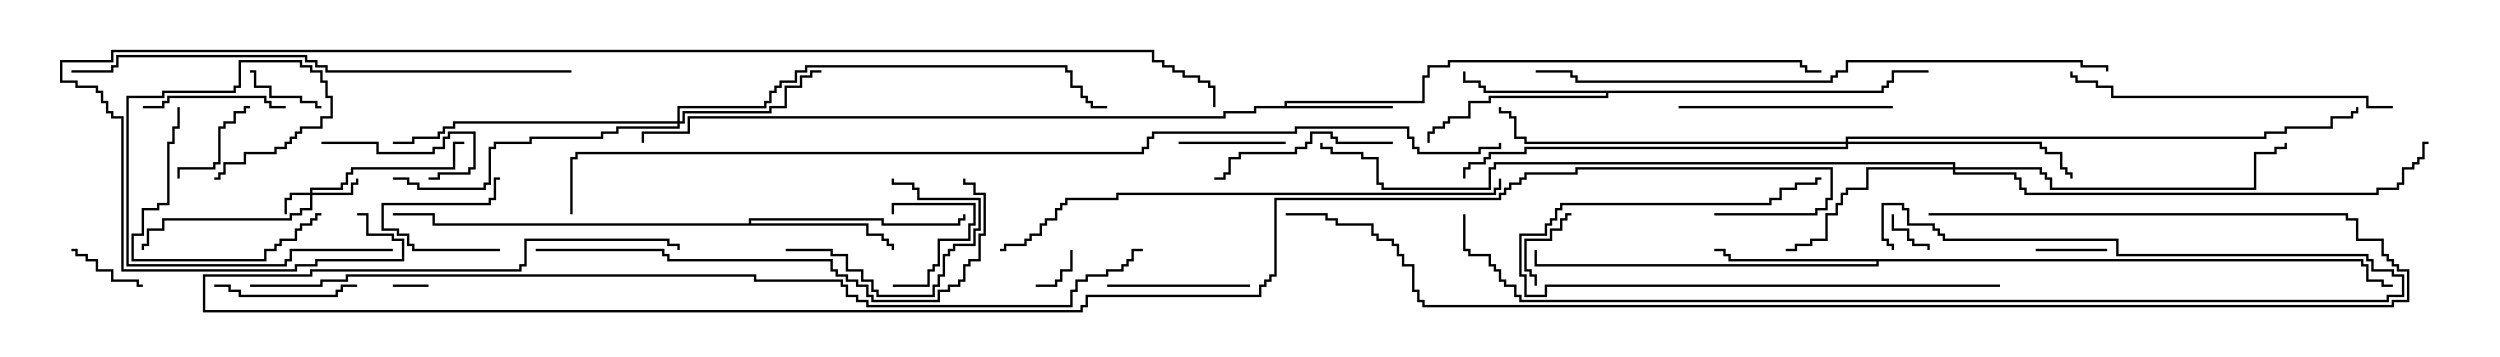 <svg version="1.1" width="105" height="15" xmlns="http://www.w3.org/2000/svg"><path d="M53.95,4.45L53.95,4.236L59.736,4.236L59.736,3.164L59.95,3.164L59.95,2.736L60.807,2.736L60.807,2.521L75.693,2.521L75.693,2.736L75.907,2.736L75.907,2.95L76.5,2.95L76.5,3.05L75.807,3.05L75.807,2.836L75.593,2.836L75.593,2.621L60.907,2.621L60.907,2.836L60.05,2.836L60.05,3.264L59.836,3.264L59.836,4.336L54.05,4.336L54.05,4.45L58.5,4.45L58.5,4.55L52.764,4.55L52.764,4.764L51.479,4.764L51.479,4.979L28.979,4.979L28.979,5.621L27.05,5.621L27.05,6L26.95,6L26.95,5.521L28.879,5.521L28.879,4.879L51.379,4.879L51.379,4.664L52.664,4.664L52.664,4.45z" stroke="none"/><path d="M79.021,3.807L79.021,3.593L79.236,3.593L79.236,3.379L79.45,3.379L79.45,2.95L81,2.95L81,3.05L79.55,3.05L79.55,3.479L79.336,3.479L79.336,3.693L79.121,3.693L79.121,3.907L67.55,3.907L67.55,4.121L62.621,4.121L62.621,4.336L61.764,4.336L61.764,4.979L60.907,4.979L60.907,5.193L60.693,5.193L60.693,5.407L60.264,5.407L60.264,5.621L60.05,5.621L60.05,6L59.95,6L59.95,5.521L60.164,5.521L60.164,5.307L60.593,5.307L60.593,5.093L60.807,5.093L60.807,4.879L61.664,4.879L61.664,4.236L62.521,4.236L62.521,4.021L67.45,4.021L67.45,3.907L62.307,3.907L62.307,3.693L62.093,3.693L62.093,3.479L61.45,3.479L61.45,3L61.55,3L61.55,3.379L62.193,3.379L62.193,3.593L62.407,3.593L62.407,3.807z" stroke="none"/><path d="M31.45,9.379L31.45,9.164L37.121,9.164L37.121,9.379L40.236,9.379L40.236,9.164L40.45,9.164L40.45,9L40.55,9L40.55,9.264L40.336,9.264L40.336,9.479L37.021,9.479L37.021,9.264L31.55,9.264L31.55,9.379L36.479,9.379L36.479,9.807L37.121,9.807L37.121,10.021L37.336,10.021L37.336,10.236L37.55,10.236L37.55,10.5L37.45,10.5L37.45,10.336L37.236,10.336L37.236,10.121L37.021,10.121L37.021,9.907L36.379,9.907L36.379,9.479L18.164,9.479L18.164,9.05L16.5,9.05L16.5,8.95L18.264,8.95L18.264,9.379z" stroke="none"/><path d="M99.264,10.879L99.264,11.093L99.479,11.093L99.479,11.736L100.121,11.736L100.121,11.95L100.5,11.95L100.5,12.05L100.021,12.05L100.021,11.836L99.379,11.836L99.379,11.193L99.164,11.193L99.164,10.979L78.907,10.979L78.907,11.193L64.45,11.193L64.45,10.5L64.55,10.5L64.55,11.093L78.807,11.093L78.807,10.979L72.593,10.979L72.593,10.764L72.379,10.764L72.379,10.55L72,10.55L72,10.45L72.479,10.45L72.479,10.664L72.693,10.664L72.693,10.879z" stroke="none"/><path d="M13.021,8.093L13.021,7.879L14.307,7.879L14.307,7.664L14.521,7.664L14.521,7.236L14.736,7.236L14.736,7.021L19.021,7.021L19.021,5.95L19.5,5.95L19.5,6.05L19.121,6.05L19.121,7.121L14.836,7.121L14.836,7.336L14.621,7.336L14.621,7.764L14.407,7.764L14.407,7.979L13.121,7.979L13.121,8.093L14.736,8.093L14.736,7.664L14.95,7.664L14.95,7.5L15.05,7.5L15.05,7.764L14.836,7.764L14.836,8.193L13.121,8.193L13.121,8.836L12.693,8.836L12.693,9.05L12.264,9.05L12.264,9.264L6.907,9.264L6.907,9.693L6.264,9.693L6.264,10.336L6.05,10.336L6.05,10.5L5.95,10.5L5.95,10.236L6.164,10.236L6.164,9.593L6.807,9.593L6.807,9.164L12.164,9.164L12.164,8.95L12.593,8.95L12.593,8.736L13.021,8.736L13.021,8.193L12.264,8.193L12.264,8.407L12.05,8.407L12.05,9L11.95,9L11.95,8.307L12.164,8.307L12.164,8.093z" stroke="none"/><path d="M28.45,5.093L28.45,4.45L32.093,4.45L32.093,4.236L32.307,4.236L32.307,3.807L32.521,3.807L32.521,3.593L32.736,3.593L32.736,3.379L33.379,3.379L33.379,2.95L33.807,2.95L33.807,2.736L44.836,2.736L44.836,2.95L45.05,2.95L45.05,3.593L45.479,3.593L45.479,4.021L45.693,4.021L45.693,4.236L45.907,4.236L45.907,4.45L46.5,4.45L46.5,4.55L45.807,4.55L45.807,4.336L45.593,4.336L45.593,4.121L45.379,4.121L45.379,3.693L44.95,3.693L44.95,3.05L44.736,3.05L44.736,2.836L33.907,2.836L33.907,3.05L33.479,3.05L33.479,3.479L32.836,3.479L32.836,3.693L32.621,3.693L32.621,3.907L32.407,3.907L32.407,4.336L32.193,4.336L32.193,4.55L28.55,4.55L28.55,5.093L28.664,5.093L28.664,4.664L32.307,4.664L32.307,4.45L32.95,4.45L32.95,3.593L33.593,3.593L33.593,3.164L34.021,3.164L34.021,2.95L34.5,2.95L34.5,3.05L34.121,3.05L34.121,3.264L33.693,3.264L33.693,3.693L33.05,3.693L33.05,4.55L32.407,4.55L32.407,4.764L28.764,4.764L28.764,5.193L28.55,5.193L28.55,5.407L25.979,5.407L25.979,5.621L25.336,5.621L25.336,5.836L22.336,5.836L22.336,6.05L20.836,6.05L20.836,6.264L20.621,6.264L20.621,7.764L20.407,7.764L20.407,7.979L17.521,7.979L17.521,7.764L17.093,7.764L17.093,7.55L16.5,7.55L16.5,7.45L17.193,7.45L17.193,7.664L17.621,7.664L17.621,7.879L20.307,7.879L20.307,7.664L20.521,7.664L20.521,6.164L20.736,6.164L20.736,5.95L22.236,5.95L22.236,5.736L25.236,5.736L25.236,5.521L25.879,5.521L25.879,5.307L28.45,5.307L28.45,5.193L19.121,5.193L19.121,5.407L18.693,5.407L18.693,5.621L18.479,5.621L18.479,5.836L17.407,5.836L17.407,6.05L16.5,6.05L16.5,5.95L17.307,5.95L17.307,5.736L18.379,5.736L18.379,5.521L18.593,5.521L18.593,5.307L19.021,5.307L19.021,5.093z" stroke="none"/><path d="M82.021,7.021L82.021,6.907L62.836,6.907L62.836,7.121L62.621,7.121L62.621,7.979L58.021,7.979L58.021,7.764L57.807,7.764L57.807,6.693L57.164,6.693L57.164,6.479L55.879,6.479L55.879,6.264L55.45,6.264L55.45,6L55.55,6L55.55,6.164L55.979,6.164L55.979,6.379L57.264,6.379L57.264,6.593L57.907,6.593L57.907,7.664L58.121,7.664L58.121,7.879L62.521,7.879L62.521,7.021L62.736,7.021L62.736,6.807L82.121,6.807L82.121,7.021L85.764,7.021L85.764,7.236L85.979,7.236L85.979,7.45L86.193,7.45L86.193,7.879L94.664,7.879L94.664,6.379L95.521,6.379L95.521,6.164L95.95,6.164L95.95,6L96.05,6L96.05,6.264L95.621,6.264L95.621,6.479L94.764,6.479L94.764,7.979L86.093,7.979L86.093,7.55L85.879,7.55L85.879,7.336L85.664,7.336L85.664,7.121L82.121,7.121L82.121,7.236L84.693,7.236L84.693,7.45L84.907,7.45L84.907,7.879L85.121,7.879L85.121,8.093L99.807,8.093L99.807,7.879L100.664,7.879L100.664,7.664L100.879,7.664L100.879,7.021L101.307,7.021L101.307,6.807L101.521,6.807L101.521,6.593L101.736,6.593L101.736,5.95L102,5.95L102,6.05L101.836,6.05L101.836,6.693L101.621,6.693L101.621,6.907L101.407,6.907L101.407,7.121L100.979,7.121L100.979,7.764L100.764,7.764L100.764,7.979L99.907,7.979L99.907,8.193L85.021,8.193L85.021,7.979L84.807,7.979L84.807,7.55L84.593,7.55L84.593,7.336L82.021,7.336L82.021,7.121L78.479,7.121L78.479,7.979L77.621,7.979L77.621,8.193L77.407,8.193L77.407,8.621L77.193,8.621L77.193,9.05L76.764,9.05L76.764,10.121L76.121,10.121L76.121,10.336L75.479,10.336L75.479,10.55L75,10.55L75,10.45L75.379,10.45L75.379,10.236L76.021,10.236L76.021,10.021L76.664,10.021L76.664,8.95L77.093,8.95L77.093,8.521L77.307,8.521L77.307,8.093L77.521,8.093L77.521,7.879L78.379,7.879L78.379,7.021z" stroke="none"/><path d="M77.521,5.95L77.521,5.736L95.093,5.736L95.093,5.521L95.95,5.521L95.95,5.307L97.879,5.307L97.879,4.879L98.736,4.879L98.736,4.664L98.95,4.664L98.95,4.5L99.05,4.5L99.05,4.764L98.836,4.764L98.836,4.979L97.979,4.979L97.979,5.407L96.05,5.407L96.05,5.621L95.193,5.621L95.193,5.836L77.621,5.836L77.621,5.95L85.764,5.95L85.764,6.164L85.979,6.164L85.979,6.379L86.621,6.379L86.621,7.021L86.836,7.021L86.836,7.236L87.05,7.236L87.05,7.5L86.95,7.5L86.95,7.336L86.736,7.336L86.736,7.121L86.521,7.121L86.521,6.479L85.879,6.479L85.879,6.264L85.664,6.264L85.664,6.05L77.621,6.05L77.621,6.264L64.121,6.264L64.121,6.479L62.621,6.479L62.621,6.693L62.407,6.693L62.407,6.907L61.764,6.907L61.764,7.121L61.55,7.121L61.55,7.5L61.45,7.5L61.45,7.021L61.664,7.021L61.664,6.807L62.307,6.807L62.307,6.593L62.521,6.593L62.521,6.379L64.021,6.379L64.021,6.164L77.521,6.164L77.521,6.05L64.021,6.05L64.021,5.836L63.593,5.836L63.593,4.979L63.379,4.979L63.379,4.764L62.95,4.764L62.95,4.5L63.05,4.5L63.05,4.664L63.479,4.664L63.479,4.879L63.693,4.879L63.693,5.736L64.121,5.736L64.121,5.95z" stroke="none"/><path d="M18,11.95L18,12.05L16.5,12.05L16.5,11.95z" stroke="none"/><path d="M81.05,10.5L80.95,10.5L80.95,10.336L80.307,10.336L80.307,10.121L80.093,10.121L80.093,9.693L79.45,9.693L79.45,9L79.55,9L79.55,9.593L80.193,9.593L80.193,10.021L80.407,10.021L80.407,10.236L81.05,10.236z" stroke="none"/><path d="M43.5,12.05L43.5,11.95L44.307,11.95L44.307,11.736L44.521,11.736L44.521,11.307L44.95,11.307L44.95,10.5L45.05,10.5L45.05,11.407L44.621,11.407L44.621,11.836L44.407,11.836L44.407,12.05z" stroke="none"/><path d="M37.5,12.05L37.5,11.95L38.95,11.95L38.95,11.307L39.164,11.307L39.164,11.093L39.379,11.093L39.379,10.021L40.664,10.021L40.664,9.379L40.879,9.379L40.879,8.621L37.55,8.621L37.55,9L37.45,9L37.45,8.521L40.979,8.521L40.979,9.479L40.764,9.479L40.764,10.121L39.479,10.121L39.479,11.193L39.264,11.193L39.264,11.407L39.05,11.407L39.05,12.05z" stroke="none"/><path d="M88.5,10.45L88.5,10.55L85.5,10.55L85.5,10.45z" stroke="none"/><path d="M21,10.45L21,10.55L17.307,10.55L17.307,10.336L17.093,10.336L17.093,9.907L16.664,9.907L16.664,9.693L16.021,9.693L16.021,8.521L20.521,8.521L20.521,8.307L20.736,8.307L20.736,7.45L21,7.45L21,7.55L20.836,7.55L20.836,8.407L20.621,8.407L20.621,8.621L16.121,8.621L16.121,9.593L16.764,9.593L16.764,9.807L17.193,9.807L17.193,10.236L17.407,10.236L17.407,10.45z" stroke="none"/><path d="M64.55,12L64.45,12L64.45,11.621L64.236,11.621L64.236,11.407L64.021,11.407L64.021,10.021L65.093,10.021L65.093,9.593L65.521,9.593L65.521,9.164L65.736,9.164L65.736,8.95L66,8.95L66,9.05L65.836,9.05L65.836,9.264L65.621,9.264L65.621,9.693L65.193,9.693L65.193,10.121L64.121,10.121L64.121,11.307L64.336,11.307L64.336,11.521L64.55,11.521z" stroke="none"/><path d="M6,11.95L6,12.05L5.736,12.05L5.736,11.836L4.664,11.836L4.664,11.407L4.021,11.407L4.021,10.979L3.593,10.979L3.593,10.764L3.164,10.764L3.164,10.55L3,10.55L3,10.45L3.264,10.45L3.264,10.664L3.693,10.664L3.693,10.879L4.121,10.879L4.121,11.307L4.764,11.307L4.764,11.736L5.836,11.736L5.836,11.95z" stroke="none"/><path d="M13.5,4.45L13.5,4.55L13.236,4.55L13.236,4.336L12.593,4.336L12.593,4.121L11.307,4.121L11.307,3.693L10.664,3.693L10.664,3.05L10.5,3.05L10.5,2.95L10.764,2.95L10.764,3.593L11.407,3.593L11.407,4.021L12.693,4.021L12.693,4.236L13.336,4.236L13.336,4.45z" stroke="none"/><path d="M7.55,7.5L7.45,7.5L7.45,7.021L8.95,7.021L8.95,6.807L9.164,6.807L9.164,5.307L9.379,5.307L9.379,5.093L9.807,5.093L9.807,4.664L10.236,4.664L10.236,4.45L10.5,4.45L10.5,4.55L10.336,4.55L10.336,4.764L9.907,4.764L9.907,5.193L9.479,5.193L9.479,5.407L9.264,5.407L9.264,6.907L9.05,6.907L9.05,7.121L7.55,7.121z" stroke="none"/><path d="M54,5.95L54,6.05L49.5,6.05L49.5,5.95z" stroke="none"/><path d="M13.5,6.05L13.5,5.95L15.907,5.95L15.907,6.379L18.164,6.379L18.164,6.164L18.593,6.164L18.593,5.736L18.807,5.736L18.807,5.521L19.979,5.521L19.979,7.121L19.764,7.121L19.764,7.336L18.479,7.336L18.479,7.55L18,7.55L18,7.45L18.379,7.45L18.379,7.236L19.664,7.236L19.664,7.021L19.879,7.021L19.879,5.621L18.907,5.621L18.907,5.836L18.693,5.836L18.693,6.264L18.264,6.264L18.264,6.479L15.807,6.479L15.807,6.05z" stroke="none"/><path d="M33,10.55L33,10.45L34.979,10.45L34.979,10.664L35.621,10.664L35.621,11.307L36.264,11.307L36.264,11.736L36.693,11.736L36.693,12.164L36.907,12.164L36.907,12.379L39.164,12.379L39.164,11.95L39.379,11.95L39.379,11.521L39.593,11.521L39.593,10.664L39.807,10.664L39.807,10.45L40.021,10.45L40.021,10.236L40.879,10.236L40.879,9.593L41.093,9.593L41.093,8.407L38.521,8.407L38.521,7.979L38.307,7.979L38.307,7.764L37.45,7.764L37.45,7.5L37.55,7.5L37.55,7.664L38.407,7.664L38.407,7.879L38.621,7.879L38.621,8.307L41.193,8.307L41.193,9.693L40.979,9.693L40.979,10.336L40.121,10.336L40.121,10.55L39.907,10.55L39.907,10.764L39.693,10.764L39.693,11.621L39.479,11.621L39.479,12.05L39.264,12.05L39.264,12.479L36.807,12.479L36.807,12.264L36.593,12.264L36.593,11.836L36.164,11.836L36.164,11.407L35.521,11.407L35.521,10.764L34.879,10.764L34.879,10.55z" stroke="none"/><path d="M9,12.05L9,11.95L9.693,11.95L9.693,12.164L10.121,12.164L10.121,12.379L14.093,12.379L14.093,12.164L14.307,12.164L14.307,11.95L15,11.95L15,12.05L14.407,12.05L14.407,12.264L14.193,12.264L14.193,12.479L10.021,12.479L10.021,12.264L9.593,12.264L9.593,12.05z" stroke="none"/><path d="M46.5,12.05L46.5,11.95L52.5,11.95L52.5,12.05z" stroke="none"/><path d="M6,4.55L6,4.45L6.807,4.45L6.807,4.236L7.021,4.236L7.021,4.021L11.193,4.021L11.193,4.236L11.407,4.236L11.407,4.45L12,4.45L12,4.55L11.307,4.55L11.307,4.336L11.093,4.336L11.093,4.121L7.121,4.121L7.121,4.336L6.907,4.336L6.907,4.55z" stroke="none"/><path d="M7.45,4.5L7.55,4.5L7.55,5.407L7.336,5.407L7.336,6.05L7.121,6.05L7.121,8.621L6.693,8.621L6.693,8.836L6.05,8.836L6.05,9.907L5.621,9.907L5.621,10.879L11.093,10.879L11.093,10.45L11.521,10.45L11.521,10.236L11.736,10.236L11.736,10.021L12.379,10.021L12.379,9.593L12.593,9.593L12.593,9.379L13.021,9.379L13.021,9.164L13.236,9.164L13.236,8.95L13.5,8.95L13.5,9.05L13.336,9.05L13.336,9.264L13.121,9.264L13.121,9.479L12.693,9.479L12.693,9.693L12.479,9.693L12.479,10.121L11.836,10.121L11.836,10.336L11.621,10.336L11.621,10.55L11.193,10.55L11.193,10.979L5.521,10.979L5.521,9.807L5.95,9.807L5.95,8.736L6.593,8.736L6.593,8.521L7.021,8.521L7.021,5.95L7.236,5.95L7.236,5.307L7.45,5.307z" stroke="none"/><path d="M58.5,5.95L58.5,6.05L56.093,6.05L56.093,5.836L55.879,5.836L55.879,5.621L55.121,5.621L55.121,6.05L54.907,6.05L54.907,6.264L54.479,6.264L54.479,6.479L52.121,6.479L52.121,6.693L51.693,6.693L51.693,7.336L51.479,7.336L51.479,7.55L51,7.55L51,7.45L51.379,7.45L51.379,7.236L51.593,7.236L51.593,6.593L52.021,6.593L52.021,6.379L54.379,6.379L54.379,6.164L54.807,6.164L54.807,5.95L55.021,5.95L55.021,5.521L55.979,5.521L55.979,5.736L56.193,5.736L56.193,5.95z" stroke="none"/><path d="M16.5,10.45L16.5,10.55L12.264,10.55L12.264,10.979L12.05,10.979L12.05,11.193L5.307,11.193L5.307,4.021L6.807,4.021L6.807,3.807L9.807,3.807L9.807,3.593L10.021,3.593L10.021,2.521L12.693,2.521L12.693,2.736L13.121,2.736L13.121,2.95L13.55,2.95L13.55,3.379L13.764,3.379L13.764,4.021L13.979,4.021L13.979,4.979L13.55,4.979L13.55,5.407L12.693,5.407L12.693,5.621L12.479,5.621L12.479,5.836L12.264,5.836L12.264,6.05L12.05,6.05L12.05,6.264L11.621,6.264L11.621,6.479L10.336,6.479L10.336,6.907L9.479,6.907L9.479,7.336L9.264,7.336L9.264,7.55L9,7.55L9,7.45L9.164,7.45L9.164,7.236L9.379,7.236L9.379,6.807L10.236,6.807L10.236,6.379L11.521,6.379L11.521,6.164L11.95,6.164L11.95,5.95L12.164,5.95L12.164,5.736L12.379,5.736L12.379,5.521L12.593,5.521L12.593,5.307L13.45,5.307L13.45,4.879L13.879,4.879L13.879,4.121L13.664,4.121L13.664,3.479L13.45,3.479L13.45,3.05L13.021,3.05L13.021,2.836L12.593,2.836L12.593,2.621L10.121,2.621L10.121,3.693L9.907,3.693L9.907,3.907L6.907,3.907L6.907,4.121L5.407,4.121L5.407,11.093L11.95,11.093L11.95,10.879L12.164,10.879L12.164,10.45z" stroke="none"/><path d="M84,11.95L84,12.05L64.979,12.05L64.979,12.479L64.021,12.479L64.021,11.621L63.807,11.621L63.807,9.807L64.879,9.807L64.879,9.379L65.093,9.379L65.093,9.164L65.307,9.164L65.307,8.736L65.521,8.736L65.521,8.521L74.307,8.521L74.307,8.307L74.736,8.307L74.736,7.879L75.379,7.879L75.379,7.664L76.236,7.664L76.236,7.45L76.5,7.45L76.5,7.55L76.336,7.55L76.336,7.764L75.479,7.764L75.479,7.979L74.836,7.979L74.836,8.407L74.407,8.407L74.407,8.621L65.621,8.621L65.621,8.836L65.407,8.836L65.407,9.264L65.193,9.264L65.193,9.479L64.979,9.479L64.979,9.907L63.907,9.907L63.907,11.521L64.121,11.521L64.121,12.379L64.879,12.379L64.879,11.95z" stroke="none"/><path d="M70.5,4.55L70.5,4.45L79.5,4.45L79.5,4.55z" stroke="none"/><path d="M100.5,4.45L100.5,4.55L99.379,4.55L99.379,4.121L88.664,4.121L88.664,3.693L88.021,3.693L88.021,3.479L87.164,3.479L87.164,3.264L86.95,3.264L86.95,3L87.05,3L87.05,3.164L87.264,3.164L87.264,3.379L88.121,3.379L88.121,3.593L88.764,3.593L88.764,4.021L99.479,4.021L99.479,4.45z" stroke="none"/><path d="M61.45,9L61.55,9L61.55,10.45L61.764,10.45L61.764,10.664L62.621,10.664L62.621,11.093L62.836,11.093L62.836,11.307L63.05,11.307L63.05,11.736L63.264,11.736L63.264,11.95L63.693,11.95L63.693,12.379L63.907,12.379L63.907,12.593L100.236,12.593L100.236,12.379L100.879,12.379L100.879,11.621L100.45,11.621L100.45,11.407L99.593,11.407L99.593,10.979L99.379,10.979L99.379,10.764L88.879,10.764L88.879,10.121L81.593,10.121L81.593,9.907L81.379,9.907L81.379,9.693L81.164,9.693L81.164,9.479L80.093,9.479L80.093,8.836L79.879,8.836L79.879,8.621L79.121,8.621L79.121,10.021L79.336,10.021L79.336,10.236L79.55,10.236L79.55,10.5L79.45,10.5L79.45,10.336L79.236,10.336L79.236,10.121L79.021,10.121L79.021,8.521L79.979,8.521L79.979,8.736L80.193,8.736L80.193,9.379L81.264,9.379L81.264,9.593L81.479,9.593L81.479,9.807L81.693,9.807L81.693,10.021L88.979,10.021L88.979,10.664L99.479,10.664L99.479,10.879L99.693,10.879L99.693,11.307L100.55,11.307L100.55,11.521L100.979,11.521L100.979,12.479L100.336,12.479L100.336,12.693L63.807,12.693L63.807,12.479L63.593,12.479L63.593,12.05L63.164,12.05L63.164,11.836L62.95,11.836L62.95,11.407L62.736,11.407L62.736,11.193L62.521,11.193L62.521,10.764L61.664,10.764L61.664,10.55L61.45,10.55z" stroke="none"/><path d="M22.5,10.55L22.5,10.45L27.907,10.45L27.907,10.664L28.121,10.664L28.121,10.879L34.979,10.879L34.979,11.307L35.193,11.307L35.193,11.521L35.621,11.521L35.621,11.736L36.05,11.736L36.05,11.95L36.479,11.95L36.479,12.379L36.693,12.379L36.693,12.593L39.379,12.593L39.379,12.164L39.807,12.164L39.807,11.95L40.236,11.95L40.236,11.736L40.45,11.736L40.45,11.093L40.664,11.093L40.664,10.879L41.093,10.879L41.093,9.807L41.307,9.807L41.307,8.193L40.879,8.193L40.879,7.764L40.45,7.764L40.45,7.5L40.55,7.5L40.55,7.664L40.979,7.664L40.979,8.093L41.407,8.093L41.407,9.907L41.193,9.907L41.193,10.979L40.764,10.979L40.764,11.193L40.55,11.193L40.55,11.836L40.336,11.836L40.336,12.05L39.907,12.05L39.907,12.264L39.479,12.264L39.479,12.693L36.593,12.693L36.593,12.479L36.379,12.479L36.379,12.05L35.95,12.05L35.95,11.836L35.521,11.836L35.521,11.621L35.093,11.621L35.093,11.407L34.879,11.407L34.879,10.979L28.021,10.979L28.021,10.764L27.807,10.764L27.807,10.55z" stroke="none"/><path d="M24,2.95L24,3.05L13.664,3.05L13.664,2.836L13.236,2.836L13.236,2.621L12.807,2.621L12.807,2.407L4.979,2.407L4.979,2.836L4.764,2.836L4.764,3.05L3,3.05L3,2.95L4.664,2.95L4.664,2.736L4.879,2.736L4.879,2.307L12.907,2.307L12.907,2.521L13.336,2.521L13.336,2.736L13.764,2.736L13.764,2.95z" stroke="none"/><path d="M62.95,7.5L63.05,7.5L63.05,7.979L62.836,7.979L62.836,8.193L46.979,8.193L46.979,8.407L44.836,8.407L44.836,8.621L44.621,8.621L44.621,8.836L44.407,8.836L44.407,9.264L43.979,9.264L43.979,9.479L43.764,9.479L43.764,9.907L43.336,9.907L43.336,10.121L43.121,10.121L43.121,10.336L42.264,10.336L42.264,10.55L42,10.55L42,10.45L42.164,10.45L42.164,10.236L43.021,10.236L43.021,10.021L43.236,10.021L43.236,9.807L43.664,9.807L43.664,9.379L43.879,9.379L43.879,9.164L44.307,9.164L44.307,8.736L44.521,8.736L44.521,8.521L44.736,8.521L44.736,8.307L46.879,8.307L46.879,8.093L62.736,8.093L62.736,7.879L62.95,7.879z" stroke="none"/><path d="M88.55,3L88.45,3L88.45,2.836L87.379,2.836L87.379,2.621L77.621,2.621L77.621,3.05L77.193,3.05L77.193,3.264L76.979,3.264L76.979,3.479L66.164,3.479L66.164,3.264L65.95,3.264L65.95,3.05L64.5,3.05L64.5,2.95L66.05,2.95L66.05,3.164L66.264,3.164L66.264,3.379L76.879,3.379L76.879,3.164L77.093,3.164L77.093,2.95L77.521,2.95L77.521,2.521L87.479,2.521L87.479,2.736L88.55,2.736z" stroke="none"/><path d="M81,9.05L81,8.95L98.621,8.95L98.621,9.164L99.05,9.164L99.05,10.021L100.121,10.021L100.121,10.664L100.336,10.664L100.336,10.879L100.55,10.879L100.55,11.093L100.764,11.093L100.764,11.307L101.193,11.307L101.193,12.693L100.55,12.693L100.55,12.907L59.736,12.907L59.736,12.693L59.521,12.693L59.521,12.264L59.307,12.264L59.307,11.193L58.879,11.193L58.879,10.764L58.664,10.764L58.664,10.336L58.45,10.336L58.45,10.121L57.807,10.121L57.807,9.907L57.593,9.907L57.593,9.479L56.093,9.479L56.093,9.264L55.664,9.264L55.664,9.05L54,9.05L54,8.95L55.764,8.95L55.764,9.164L56.193,9.164L56.193,9.379L57.693,9.379L57.693,9.807L57.907,9.807L57.907,10.021L58.55,10.021L58.55,10.236L58.764,10.236L58.764,10.664L58.979,10.664L58.979,11.093L59.407,11.093L59.407,12.164L59.621,12.164L59.621,12.593L59.836,12.593L59.836,12.807L100.45,12.807L100.45,12.593L101.093,12.593L101.093,11.407L100.664,11.407L100.664,11.193L100.45,11.193L100.45,10.979L100.236,10.979L100.236,10.764L100.021,10.764L100.021,10.121L98.95,10.121L98.95,9.264L98.521,9.264L98.521,9.05z" stroke="none"/><path d="M15,9.05L15,8.95L15.479,8.95L15.479,9.807L16.55,9.807L16.55,10.021L16.979,10.021L16.979,10.979L13.336,10.979L13.336,11.193L12.479,11.193L12.479,11.407L5.093,11.407L5.093,4.979L4.664,4.979L4.664,4.764L4.45,4.764L4.45,4.336L4.236,4.336L4.236,3.907L4.021,3.907L4.021,3.693L3.164,3.693L3.164,3.479L2.521,3.479L2.521,2.521L4.664,2.521L4.664,2.093L48.479,2.093L48.479,2.521L48.907,2.521L48.907,2.736L49.336,2.736L49.336,2.95L49.764,2.95L49.764,3.164L50.407,3.164L50.407,3.379L50.836,3.379L50.836,3.593L51.05,3.593L51.05,4.5L50.95,4.5L50.95,3.693L50.736,3.693L50.736,3.479L50.307,3.479L50.307,3.264L49.664,3.264L49.664,3.05L49.236,3.05L49.236,2.836L48.807,2.836L48.807,2.621L48.379,2.621L48.379,2.193L4.764,2.193L4.764,2.621L2.621,2.621L2.621,3.379L3.264,3.379L3.264,3.593L4.121,3.593L4.121,3.807L4.336,3.807L4.336,4.236L4.55,4.236L4.55,4.664L4.764,4.664L4.764,4.879L5.193,4.879L5.193,11.307L12.379,11.307L12.379,11.093L13.236,11.093L13.236,10.879L16.879,10.879L16.879,10.121L16.45,10.121L16.45,9.907L15.379,9.907L15.379,9.05z" stroke="none"/><path d="M10.5,12.05L10.5,11.95L13.45,11.95L13.45,11.736L14.521,11.736L14.521,11.521L31.764,11.521L31.764,11.736L35.407,11.736L35.407,11.95L35.621,11.95L35.621,12.379L36.05,12.379L36.05,12.593L36.479,12.593L36.479,12.807L44.95,12.807L44.95,12.164L45.164,12.164L45.164,11.736L45.593,11.736L45.593,11.521L46.45,11.521L46.45,11.307L47.093,11.307L47.093,11.093L47.307,11.093L47.307,10.879L47.521,10.879L47.521,10.45L48,10.45L48,10.55L47.621,10.55L47.621,10.979L47.407,10.979L47.407,11.193L47.193,11.193L47.193,11.407L46.55,11.407L46.55,11.621L45.693,11.621L45.693,11.836L45.264,11.836L45.264,12.264L45.05,12.264L45.05,12.907L36.379,12.907L36.379,12.693L35.95,12.693L35.95,12.479L35.521,12.479L35.521,12.05L35.307,12.05L35.307,11.836L31.664,11.836L31.664,11.621L14.621,11.621L14.621,11.836L13.55,11.836L13.55,12.05z" stroke="none"/><path d="M24.05,9L23.95,9L23.95,6.593L24.164,6.593L24.164,6.379L47.95,6.379L47.95,6.164L48.164,6.164L48.164,5.736L48.379,5.736L48.379,5.521L54.379,5.521L54.379,5.307L59.193,5.307L59.193,5.736L59.407,5.736L59.407,6.164L59.621,6.164L59.621,6.379L62.093,6.379L62.093,6.164L62.95,6.164L62.95,6L63.05,6L63.05,6.264L62.193,6.264L62.193,6.479L59.521,6.479L59.521,6.264L59.307,6.264L59.307,5.836L59.093,5.836L59.093,5.407L54.479,5.407L54.479,5.621L48.479,5.621L48.479,5.836L48.264,5.836L48.264,6.264L48.05,6.264L48.05,6.479L24.264,6.479L24.264,6.693L24.05,6.693z" stroke="none"/><path d="M72,9.05L72,8.95L76.236,8.95L76.236,8.736L76.664,8.736L76.664,8.307L76.879,8.307L76.879,7.121L66.264,7.121L66.264,7.336L64.121,7.336L64.121,7.55L63.907,7.55L63.907,7.764L63.479,7.764L63.479,7.979L63.264,7.979L63.264,8.193L63.05,8.193L63.05,8.407L53.621,8.407L53.621,11.621L53.407,11.621L53.407,11.836L53.193,11.836L53.193,12.05L52.979,12.05L52.979,12.479L45.693,12.479L45.693,12.907L45.479,12.907L45.479,13.121L8.521,13.121L8.521,11.521L13.021,11.521L13.021,11.307L21.807,11.307L21.807,11.093L22.021,11.093L22.021,10.021L28.121,10.021L28.121,10.236L28.55,10.236L28.55,10.5L28.45,10.5L28.45,10.336L28.021,10.336L28.021,10.121L22.121,10.121L22.121,11.193L21.907,11.193L21.907,11.407L13.121,11.407L13.121,11.621L8.621,11.621L8.621,13.021L45.379,13.021L45.379,12.807L45.593,12.807L45.593,12.379L52.879,12.379L52.879,11.95L53.093,11.95L53.093,11.736L53.307,11.736L53.307,11.521L53.521,11.521L53.521,8.307L62.95,8.307L62.95,8.093L63.164,8.093L63.164,7.879L63.379,7.879L63.379,7.664L63.807,7.664L63.807,7.45L64.021,7.45L64.021,7.236L66.164,7.236L66.164,7.021L76.979,7.021L76.979,8.407L76.764,8.407L76.764,8.836L76.336,8.836L76.336,9.05z" stroke="none"/></svg>